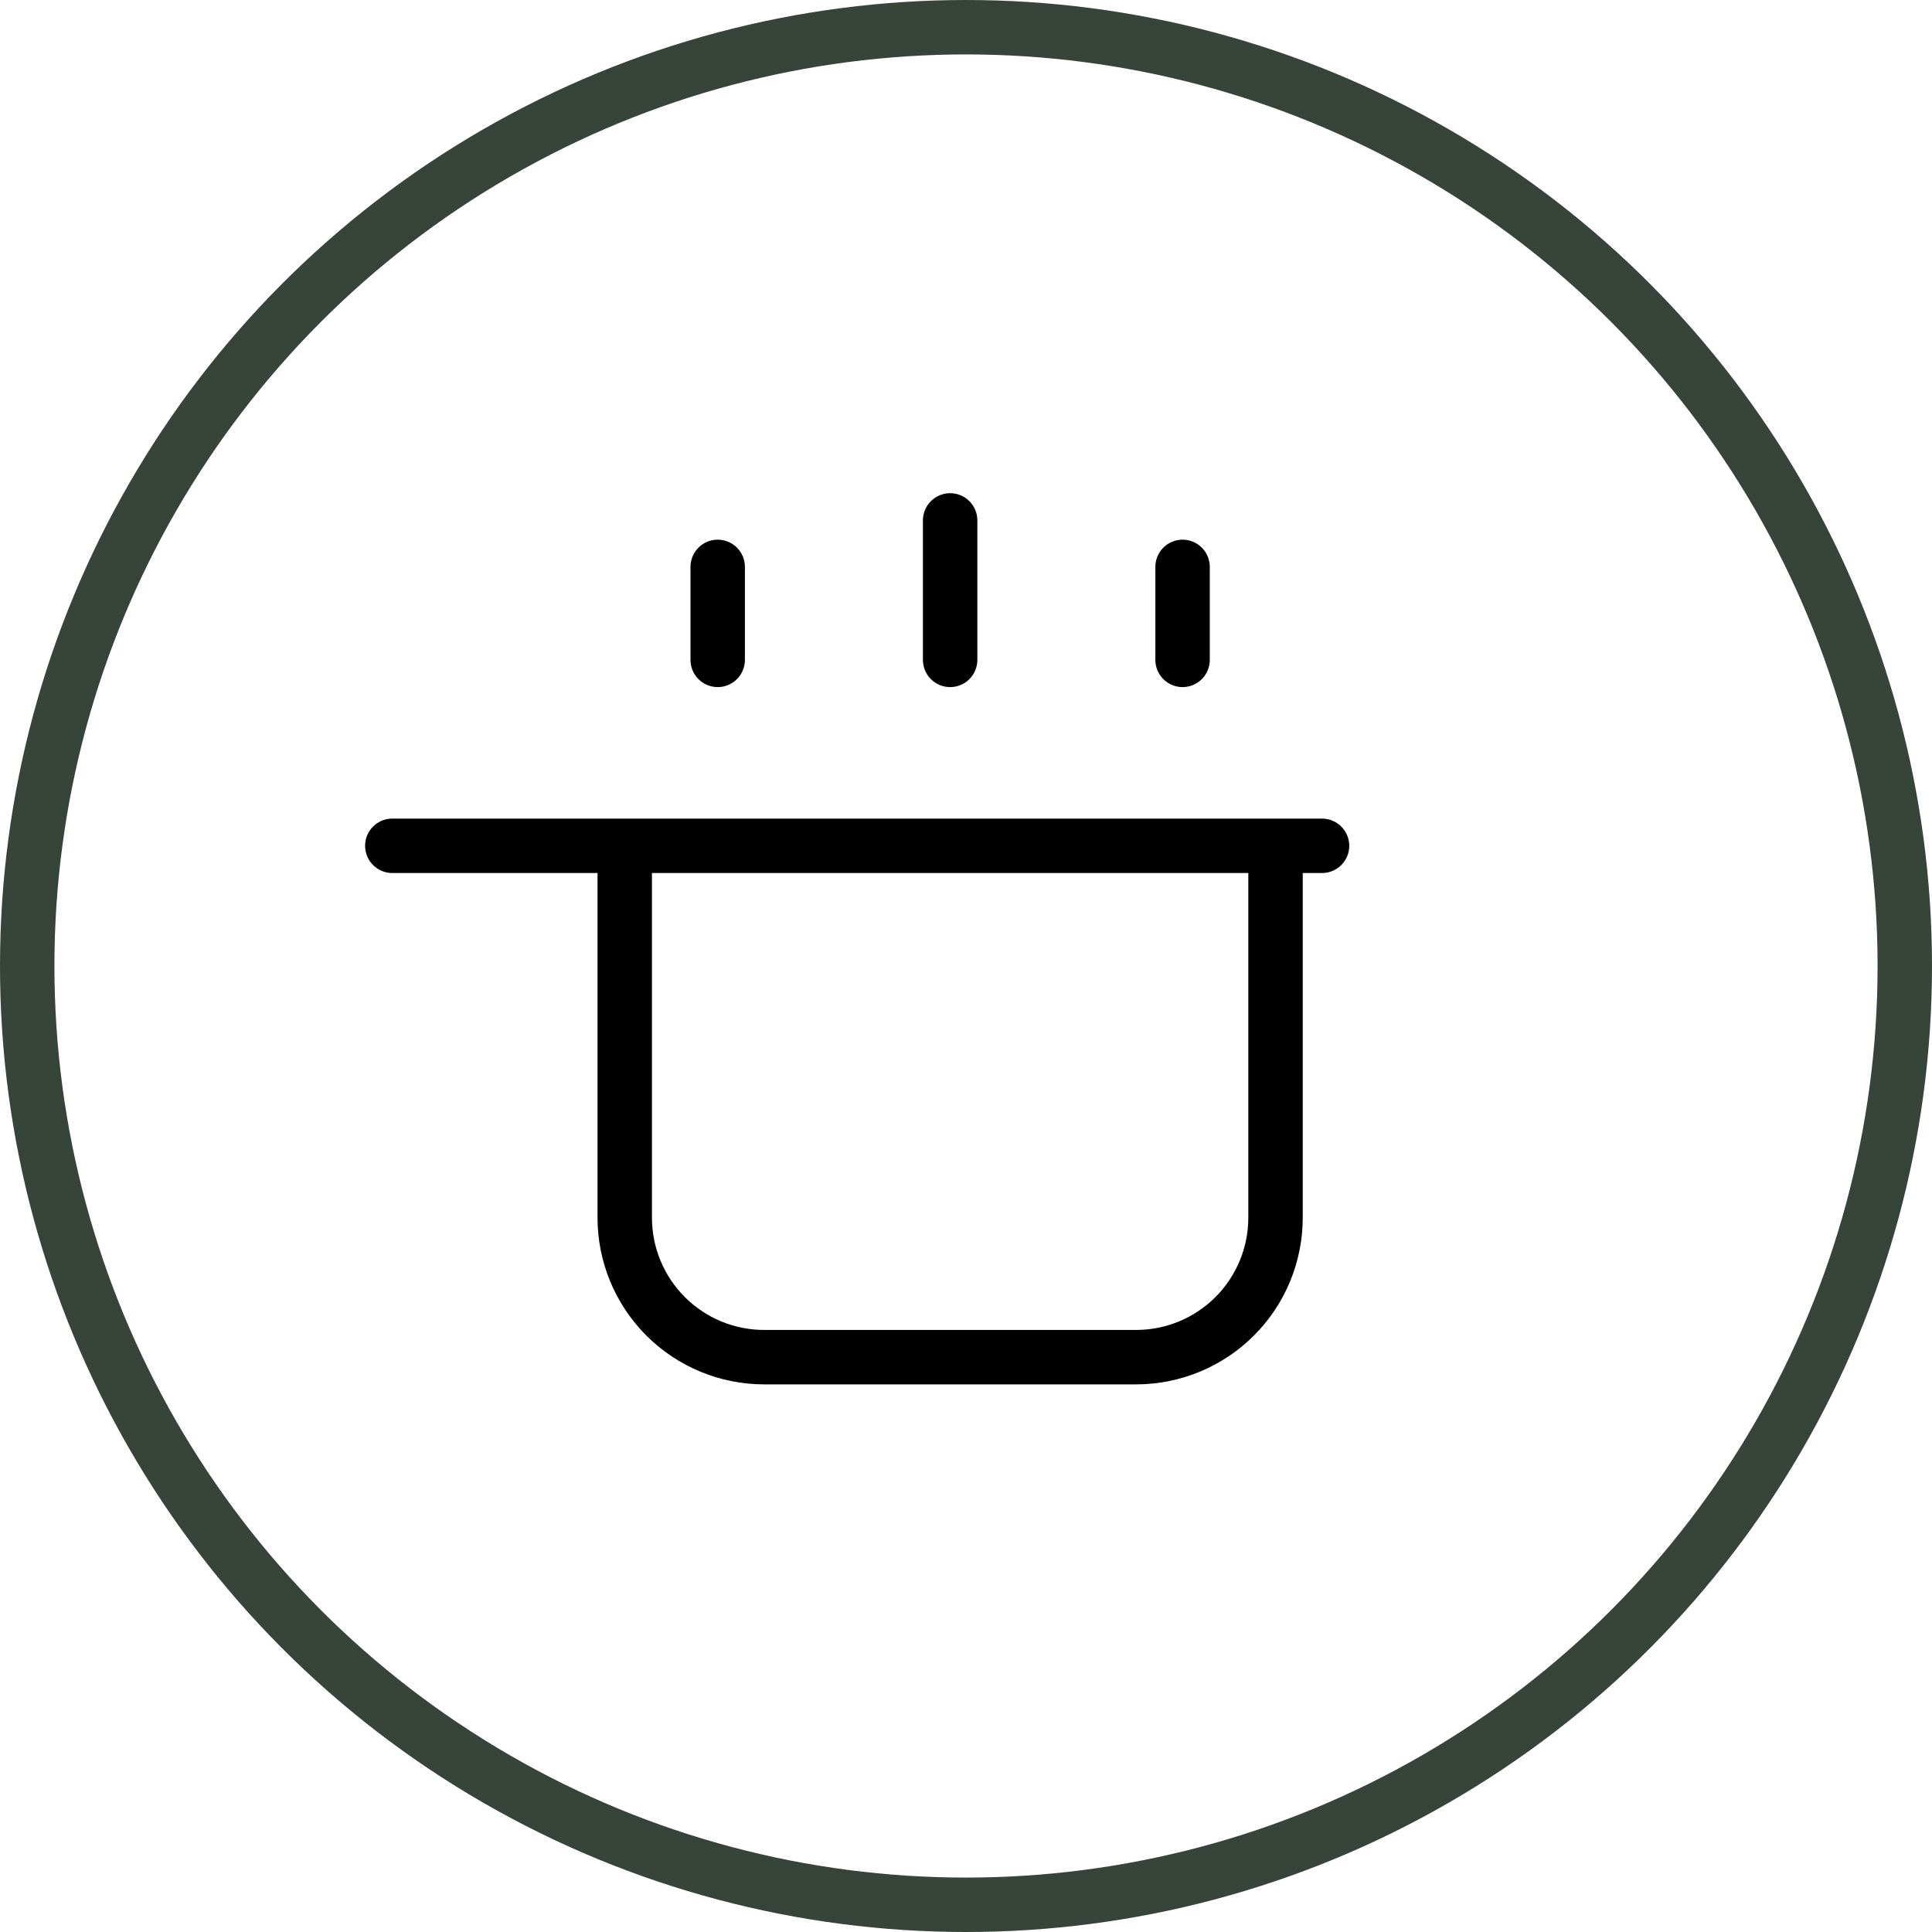 <svg width="71" height="71" viewBox="0 0 71 71" fill="none" xmlns="http://www.w3.org/2000/svg">
<circle cx="35.5" cy="35.5" r="34.5" stroke="#36443A" stroke-width="2"/>
<path d="M14.417 31.083H48.584M26.375 20.833V24.25M34.917 19.125V24.25M43.459 20.833V24.25M46.875 44.75V31.083H22.959V44.75C22.959 46.109 23.499 47.413 24.46 48.374C25.421 49.335 26.724 49.875 28.084 49.875H41.75C43.11 49.875 44.413 49.335 45.374 48.374C46.335 47.413 46.875 46.109 46.875 44.75Z" stroke="black" stroke-width="2" stroke-linecap="round" stroke-linejoin="round"/>
</svg>
